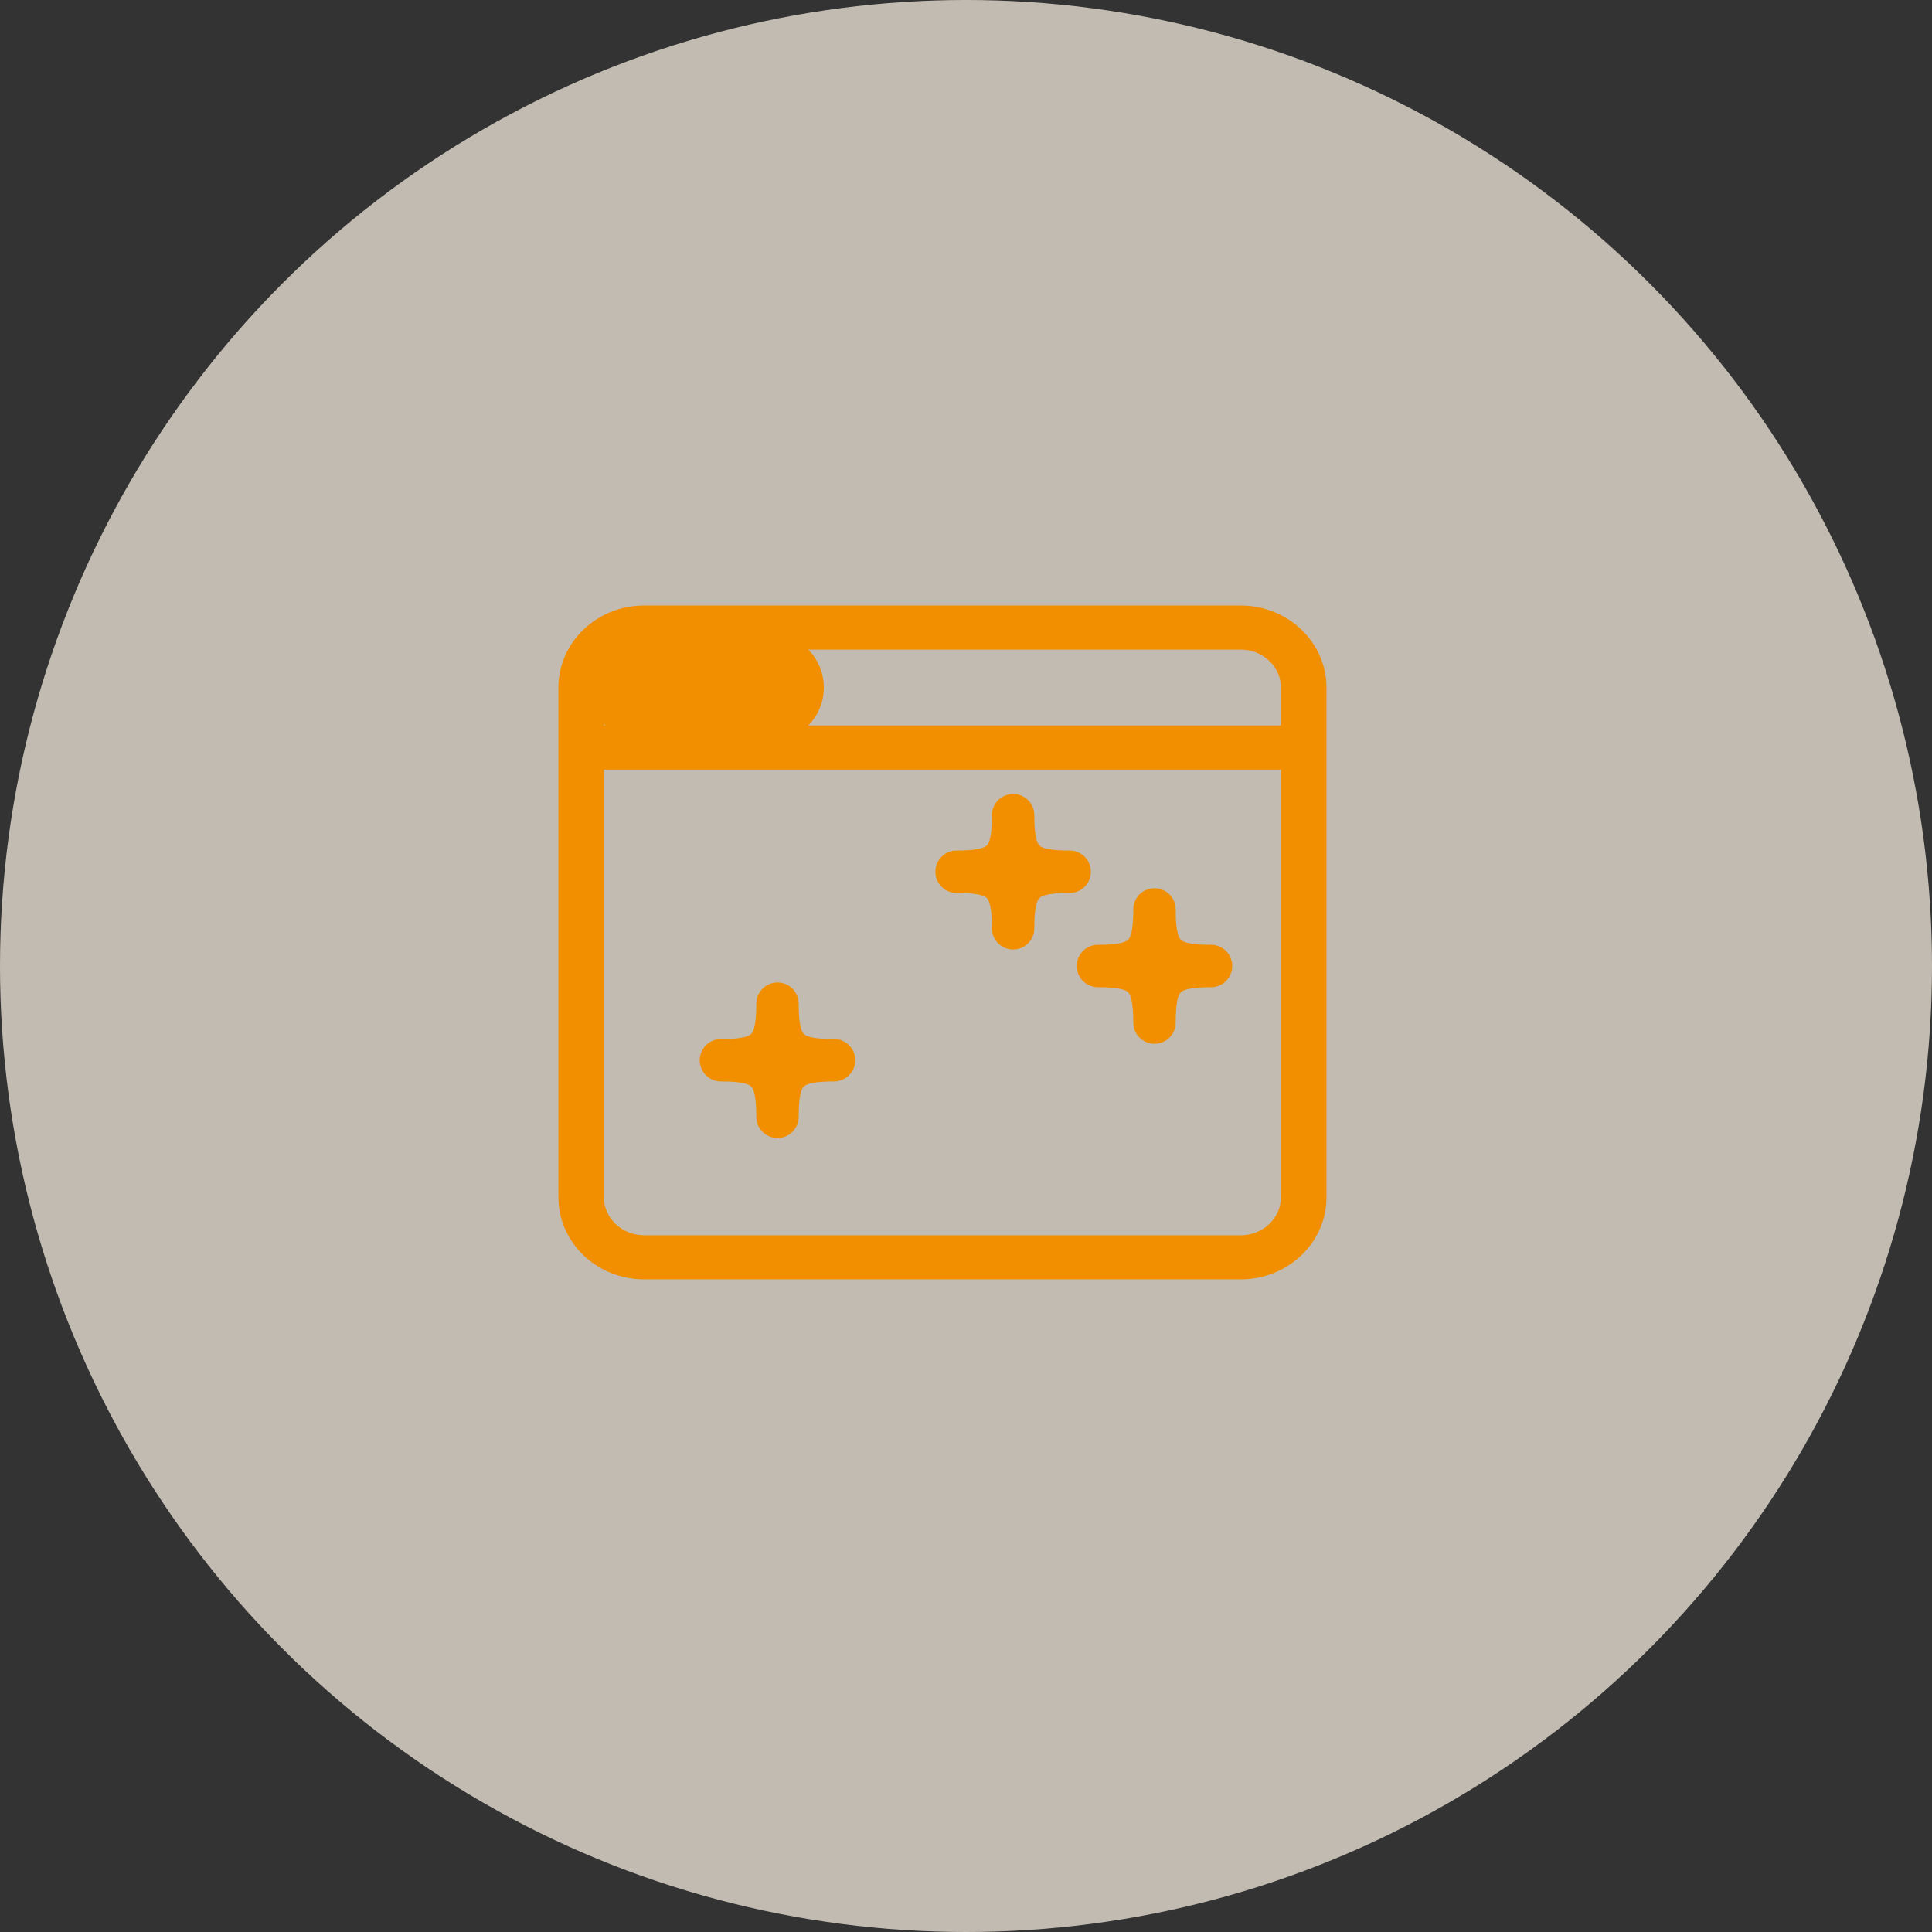 <?xml version="1.0" encoding="UTF-8"?>
<svg width="41px" height="41px" viewBox="0 0 41 41" version="1.1" xmlns="http://www.w3.org/2000/svg" xmlns:xlink="http://www.w3.org/1999/xlink">
    <rect x="0" y="0" width="41" height="41" fill="#333333" stroke="none"/>
    <!-- Generator: Sketch 48.2 (47327) - http://www.bohemiancoding.com/sketch -->
    <title>circle</title>
    <desc>Created with Sketch.</desc>
    <defs></defs>
    <g id="Home-Copy-3" stroke="none" stroke-width="1" fill="none" fill-rule="evenodd" transform="translate(-119, -1262)">
        <g id="Panel-2---Examples" transform="translate(119, 895)">
            <g id="TEXT">
                <g id="Place-it-anywhere" transform="translate(0, 367)">
                    <g id="circle">
                        <circle id="Oval-2" fill-opacity="0.7" fill="#FFF5E8" cx="20.5" cy="20.5" r="20.5"></circle>
                        <g id="app-window" transform="translate(12, 13)" fill="#F28F00" fill-rule="nonzero" stroke="#F28F00" stroke-width="0.3">
                            <path d="M14.333,0 L1.667,0 C0.748,0 0,0.714 0,1.591 L0,12.409 C0,13.286 0.748,14 1.667,14 L14.333,14 C15.252,14 16,13.286 16,12.409 L16,1.591 C16,0.714 15.252,0 14.333,0 Z M1.667,0.636 L14.333,0.636 C14.885,0.636 15.333,1.065 15.333,1.591 L15.333,2.545 L0.667,2.545 L0.667,1.591 C0.667,1.065 1.115,0.636 1.667,0.636 Z M14.333,13.364 L1.667,13.364 C1.115,13.364 0.667,12.935 0.667,12.409 L0.667,3.182 L15.333,3.182 L15.333,12.409 C15.333,12.935 14.885,13.364 14.333,13.364 Z" id="Shape"></path>
                            <ellipse id="Oval" cx="1.667" cy="1.591" rx="1" ry="1"></ellipse>
                            <ellipse id="Oval" cx="3" cy="1.591" rx="1" ry="1"></ellipse>
                            <ellipse id="Oval" cx="4.333" cy="1.591" rx="1" ry="1"></ellipse>
                        </g>
                        <path d="M23.3,20.8 C23.718,20.8 23.941,20.845 24.048,20.952 C24.154,21.059 24.2,21.282 24.2,21.7 C24.2,21.866 24.334,22 24.5,22 C24.666,22 24.8,21.866 24.8,21.7 C24.8,21.282 24.845,21.058 24.952,20.952 C25.059,20.846 25.282,20.8 25.7,20.8 C25.866,20.8 26,20.666 26,20.5 C26,20.334 25.866,20.2 25.7,20.2 C25.282,20.2 25.059,20.155 24.952,20.048 C24.846,19.941 24.8,19.718 24.8,19.3 C24.8,19.134 24.666,19 24.5,19 C24.334,19 24.2,19.134 24.2,19.3 C24.2,19.718 24.155,19.941 24.048,20.048 C23.941,20.154 23.718,20.2 23.3,20.2 C23.134,20.2 23,20.334 23,20.5 C23,20.666 23.134,20.8 23.3,20.8 Z" id="Shape" stroke="#F28F00" stroke-width="0.3" fill="#F28F00" fill-rule="nonzero"></path>
                        <path d="M15.3,22.8 C15.718,22.8 15.941,22.845 16.048,22.952 C16.154,23.059 16.2,23.282 16.2,23.7 C16.2,23.866 16.334,24 16.5,24 C16.666,24 16.8,23.866 16.8,23.7 C16.8,23.282 16.845,23.058 16.952,22.952 C17.059,22.846 17.282,22.8 17.7,22.8 C17.866,22.8 18,22.666 18,22.5 C18,22.334 17.866,22.2 17.7,22.2 C17.282,22.2 17.059,22.155 16.952,22.048 C16.846,21.941 16.8,21.718 16.8,21.3 C16.8,21.134 16.666,21 16.5,21 C16.334,21 16.2,21.134 16.2,21.3 C16.2,21.718 16.155,21.941 16.048,22.048 C15.941,22.154 15.718,22.2 15.3,22.2 C15.134,22.2 15,22.334 15,22.5 C15,22.666 15.134,22.8 15.3,22.8 Z" id="Shape" stroke="#F28F00" stroke-width="0.3" fill="#F28F00" fill-rule="nonzero"></path>
                        <path d="M20.3,18.8 C20.718,18.8 20.942,18.845 21.048,18.952 C21.154,19.059 21.2,19.282 21.2,19.7 C21.2,19.866 21.334,20 21.5,20 C21.666,20 21.8,19.866 21.8,19.7 C21.8,19.282 21.845,19.058 21.952,18.952 C22.059,18.846 22.282,18.8 22.7,18.8 C22.866,18.8 23,18.666 23,18.5 C23,18.334 22.866,18.2 22.7,18.2 C22.282,18.2 22.059,18.155 21.952,18.048 C21.846,17.941 21.8,17.718 21.8,17.3 C21.8,17.134 21.666,17 21.5,17 C21.334,17 21.2,17.134 21.2,17.3 C21.2,17.718 21.155,17.941 21.048,18.048 C20.941,18.154 20.718,18.2 20.3,18.2 C20.134,18.2 20,18.334 20,18.5 C20,18.666 20.134,18.8 20.3,18.8 Z" id="Shape" stroke="#F28F00" stroke-width="0.3" fill="#F28F00" fill-rule="nonzero"></path>
                    </g>
                </g>
            </g>
        </g>
    </g>
</svg>